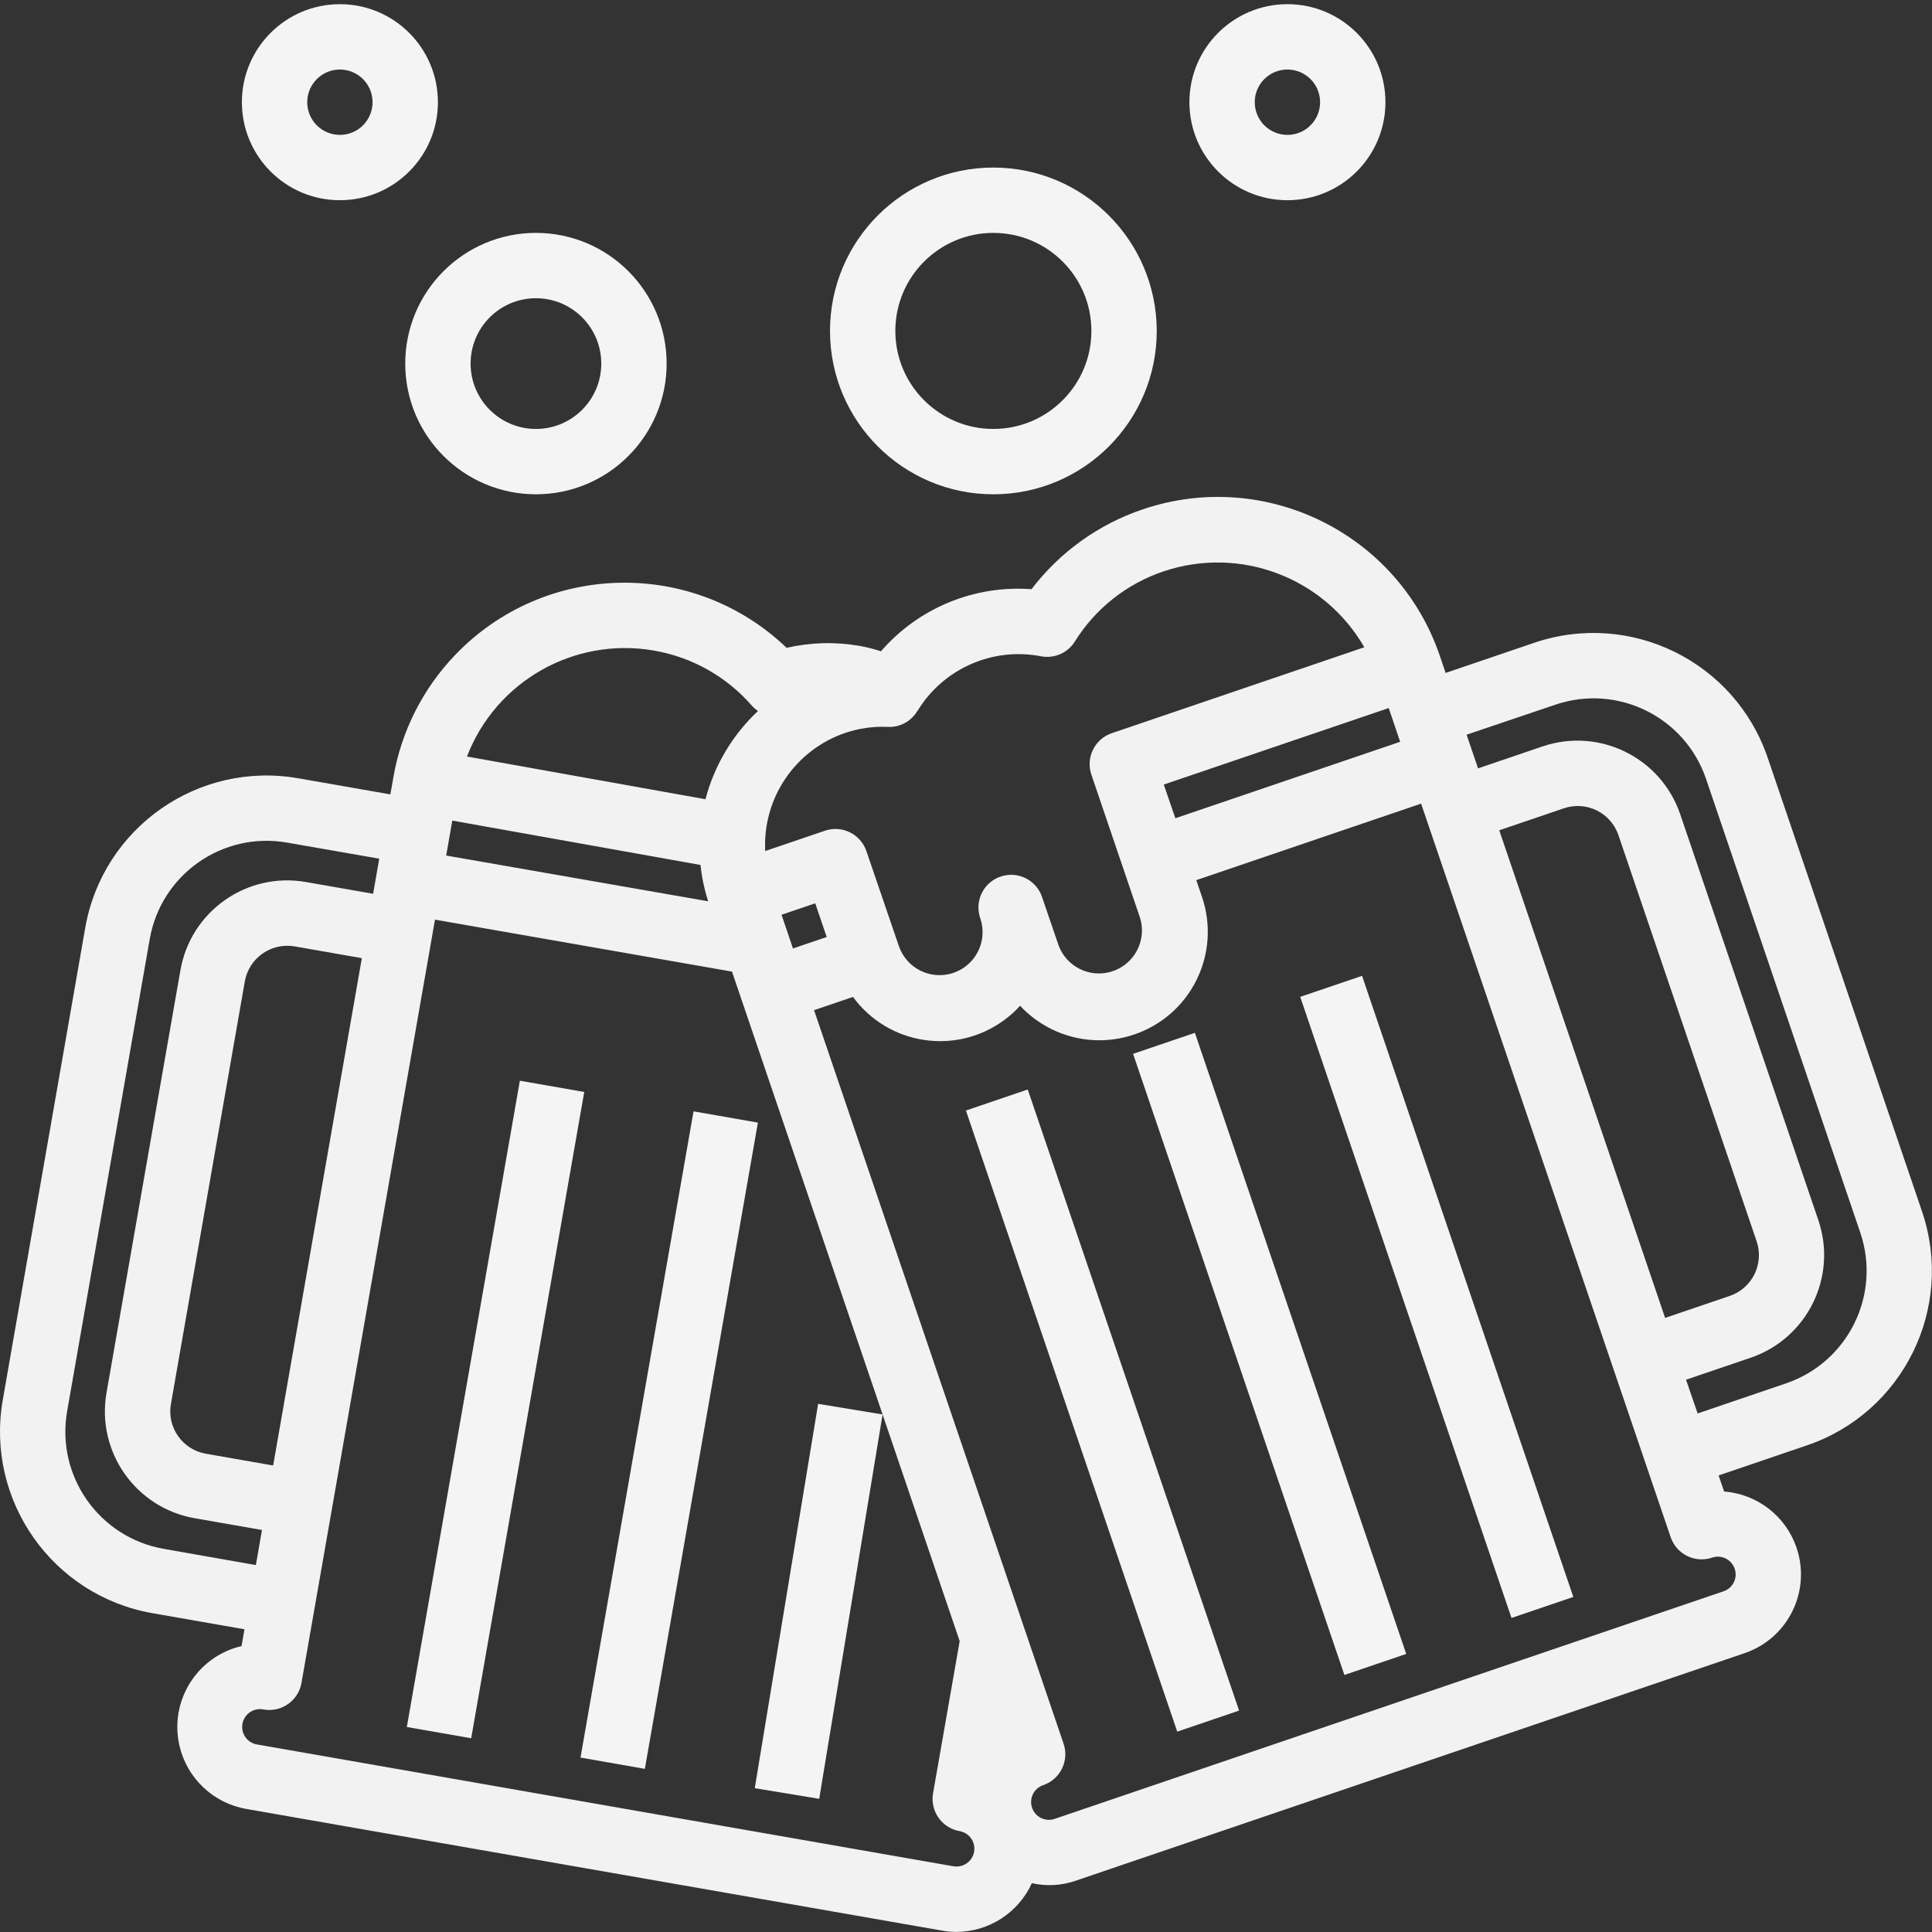 <svg width="110" height="110" viewBox="0 0 110 110" fill="none" xmlns="http://www.w3.org/2000/svg">
<rect x="0" y="0" width="110" height="110" fill="#333333" stroke="none"/>
<path d="M73.3 0.238C70.218 0.238 67.72 2.737 67.72 5.819C67.72 8.901 70.218 11.399 73.3 11.399C76.382 11.399 78.881 8.901 78.881 5.819C78.881 2.737 76.382 0.238 73.3 0.238ZM73.3 7.68C72.273 7.68 71.44 6.847 71.44 5.819C71.44 4.792 72.273 3.959 73.3 3.959C74.328 3.959 75.161 4.792 75.161 5.819C75.161 6.847 74.328 7.68 73.3 7.68Z" fill="#F5F4F4"/>
<path d="M56.558 9.54C51.421 9.54 47.257 13.704 47.257 18.841C47.257 23.978 51.421 28.143 56.558 28.143C61.695 28.143 65.86 23.978 65.86 18.841C65.853 13.707 61.692 9.545 56.558 9.54ZM56.558 24.422C53.476 24.422 50.977 21.923 50.977 18.841C50.977 15.759 53.476 13.26 56.558 13.26C59.64 13.26 62.139 15.759 62.139 18.841C62.139 21.923 59.64 24.422 56.558 24.422Z" fill="#F5F4F4"/>
<path d="M30.515 13.26C26.405 13.26 23.073 16.592 23.073 20.701C23.073 24.811 26.405 28.143 30.515 28.143C34.624 28.143 37.955 24.811 37.955 20.701C37.955 16.592 34.624 13.26 30.515 13.26ZM30.515 24.422C28.459 24.422 26.794 22.756 26.794 20.701C26.794 18.646 28.459 16.98 30.515 16.98C32.569 16.98 34.234 18.646 34.234 20.701C34.234 22.756 32.568 24.422 30.515 24.422Z" fill="#F5F4F4"/>
<path d="M19.352 0.238C16.27 0.238 13.772 2.737 13.772 5.819C13.772 8.901 16.27 11.399 19.352 11.399C22.434 11.399 24.933 8.901 24.933 5.819C24.933 2.737 22.434 0.238 19.352 0.238ZM19.352 7.68C18.325 7.68 17.492 6.847 17.492 5.819C17.492 4.792 18.325 3.959 19.352 3.959C20.38 3.959 21.212 4.792 21.212 5.819C21.212 6.847 20.38 7.68 19.352 7.68Z" fill="#F5F4F4"/>
<path d="M64.513 60.002L68.032 58.804L80.065 94.168L76.544 95.365L64.513 60.002Z" fill="#F5F4F4"/>
<path d="M54.995 63.229L58.515 62.031L70.548 97.394L67.027 98.592L54.995 63.229Z" fill="#F5F4F4"/>
<path d="M74.029 56.757L77.55 55.56L89.578 90.923L86.058 92.12L74.029 56.757Z" fill="#F5F4F4"/>
<path d="M109.437 68.99L100.646 43.146C98.783 37.666 92.831 34.735 87.352 36.598C87.351 36.599 87.35 36.599 87.349 36.599L82.308 38.314L81.983 37.355C79.613 30.373 72.032 26.634 65.051 29.004C62.539 29.856 60.338 31.437 58.729 33.547C55.474 33.303 52.296 34.614 50.158 37.081C49.757 36.95 49.347 36.847 48.931 36.772C47.556 36.533 46.147 36.572 44.786 36.884C39.459 31.784 31.009 31.969 25.909 37.296C24.079 39.208 22.857 41.622 22.402 44.23L22.226 45.229L16.98 44.312C11.279 43.315 5.85 47.127 4.852 52.828V52.83L0.156 79.718C-0.833 85.419 2.979 90.845 8.676 91.848L13.92 92.764L13.753 93.721C11.208 94.315 9.626 96.86 10.22 99.405C10.653 101.255 12.149 102.667 14.021 102.993L53.645 109.922C53.914 109.97 54.187 109.994 54.459 109.994C56.309 109.986 57.984 108.903 58.75 107.219C59.577 107.408 60.442 107.36 61.244 107.081L99.33 94.124C101.805 93.282 103.129 90.592 102.287 88.117C101.676 86.322 100.054 85.065 98.164 84.921L97.851 84.005L102.89 82.29C108.366 80.419 111.293 74.47 109.437 68.99ZM79.068 40.314L79.72 42.234L66.92 46.588L66.261 44.669L79.068 40.314ZM48.111 41.733C48.895 41.467 49.721 41.349 50.549 41.386C51.229 41.42 51.871 41.076 52.221 40.493L52.228 40.495C53.687 38.079 56.499 36.83 59.27 37.366C60.024 37.51 60.79 37.178 61.198 36.526C62.362 34.653 64.142 33.243 66.231 32.537C70.588 31.061 75.38 32.867 77.678 36.852L63.294 41.747C62.324 42.08 61.807 43.136 62.139 44.108L64.914 52.269C65.305 53.564 64.57 54.93 63.274 55.321C62.044 55.691 60.736 55.047 60.279 53.846L59.348 51.126C59.05 50.143 58.009 49.589 57.027 49.889C56.044 50.188 55.49 51.227 55.789 52.21C55.801 52.249 55.814 52.288 55.828 52.326C56.241 53.615 55.529 54.994 54.24 55.405C52.984 55.807 51.635 55.141 51.189 53.899L49.329 48.458C48.997 47.487 47.942 46.967 46.97 47.297L43.568 48.454C43.415 45.452 45.267 42.711 48.111 41.733ZM47.069 53.349L45.148 54.002L44.498 52.082L46.416 51.431L47.069 53.349ZM37.222 37.038L37.227 37.04C39.406 37.413 41.385 38.531 42.829 40.202C42.927 40.308 43.037 40.401 43.156 40.481C41.707 41.84 40.67 43.582 40.167 45.505L26.587 43.073C28.24 38.783 32.692 36.257 37.222 37.038ZM25.752 46.721L39.884 49.247C39.958 49.95 40.104 50.643 40.32 51.316L25.404 48.711L25.752 46.721ZM9.307 88.182C5.636 87.53 3.184 84.032 3.821 80.358L8.525 53.468C9.166 49.793 12.664 47.332 16.339 47.973C16.343 47.974 16.346 47.974 16.35 47.975L21.592 48.89L21.244 50.888L17.416 50.218C14.059 49.631 10.862 51.876 10.274 55.233C10.273 55.235 10.273 55.238 10.272 55.241L6.064 79.3C5.479 82.659 7.729 85.856 11.087 86.442L14.916 87.111L14.568 89.109L9.307 88.182ZM20.602 54.553L15.552 83.439L11.72 82.769C10.388 82.536 9.497 81.267 9.731 79.935C9.731 79.935 9.732 79.935 9.732 79.934L13.939 55.874C14.176 54.543 15.443 53.655 16.774 53.883L20.602 54.553ZM55.461 105.433C55.364 105.984 54.838 106.353 54.287 106.256V106.259L14.662 99.327C14.108 99.25 13.721 98.738 13.798 98.184C13.877 97.629 14.389 97.242 14.943 97.32C14.967 97.323 14.989 97.327 15.012 97.332C16.025 97.508 16.988 96.831 17.165 95.819L24.766 52.361L41.676 55.319L54.64 93.438L53.124 102.105C53.039 102.591 53.151 103.091 53.435 103.495C53.719 103.898 54.151 104.173 54.638 104.257C55.19 104.354 55.559 104.88 55.461 105.433ZM98.766 89.316C98.947 89.845 98.665 90.42 98.136 90.6C98.135 90.6 98.135 90.601 98.135 90.601L60.05 103.559C59.519 103.741 58.943 103.459 58.762 102.928C58.58 102.398 58.862 101.822 59.393 101.64C60.366 101.309 60.886 100.253 60.556 99.28V99.279L46.349 57.514L48.566 56.761C50.572 59.501 54.419 60.097 57.158 58.091C57.492 57.848 57.8 57.571 58.078 57.265C58.591 57.812 59.198 58.262 59.871 58.594C62.928 60.098 66.627 58.839 68.132 55.781C68.855 54.313 68.965 52.619 68.438 51.07L68.111 50.112L80.912 45.755L95.121 87.52C95.452 88.493 96.508 89.014 97.481 88.685C97.482 88.684 97.483 88.684 97.484 88.683C98.012 88.506 98.585 88.788 98.766 89.316ZM85.361 47.273L89.04 46.022C90.32 45.586 91.711 46.27 92.147 47.549C92.147 47.55 92.148 47.552 92.148 47.554L100.016 70.676C100.45 71.957 99.765 73.347 98.485 73.784L94.805 75.036L85.361 47.273ZM101.695 78.761L96.657 80.476L95.996 78.556L99.677 77.303C102.901 76.202 104.624 72.7 103.53 69.474L95.661 46.35C94.558 43.129 91.058 41.406 87.833 42.496L84.154 43.748L83.502 41.83L88.555 40.123C92.09 38.92 95.931 40.81 97.134 44.346L105.918 70.184C107.116 73.718 105.226 77.554 101.695 78.761Z" fill="#F2F2F2"/>
<path d="M33.051 100.069L39.487 63.275L43.152 63.917L36.715 100.711L33.051 100.069Z" fill="#F5F4F4"/>
<path d="M42.973 101.812L46.581 79.929L50.251 80.534L46.642 102.417L42.973 101.812Z" fill="#F5F4F4"/>
<path d="M23.163 98.329L29.599 61.531L33.264 62.172L26.827 98.969L23.163 98.329Z" fill="#F5F4F4"/>
</svg>
